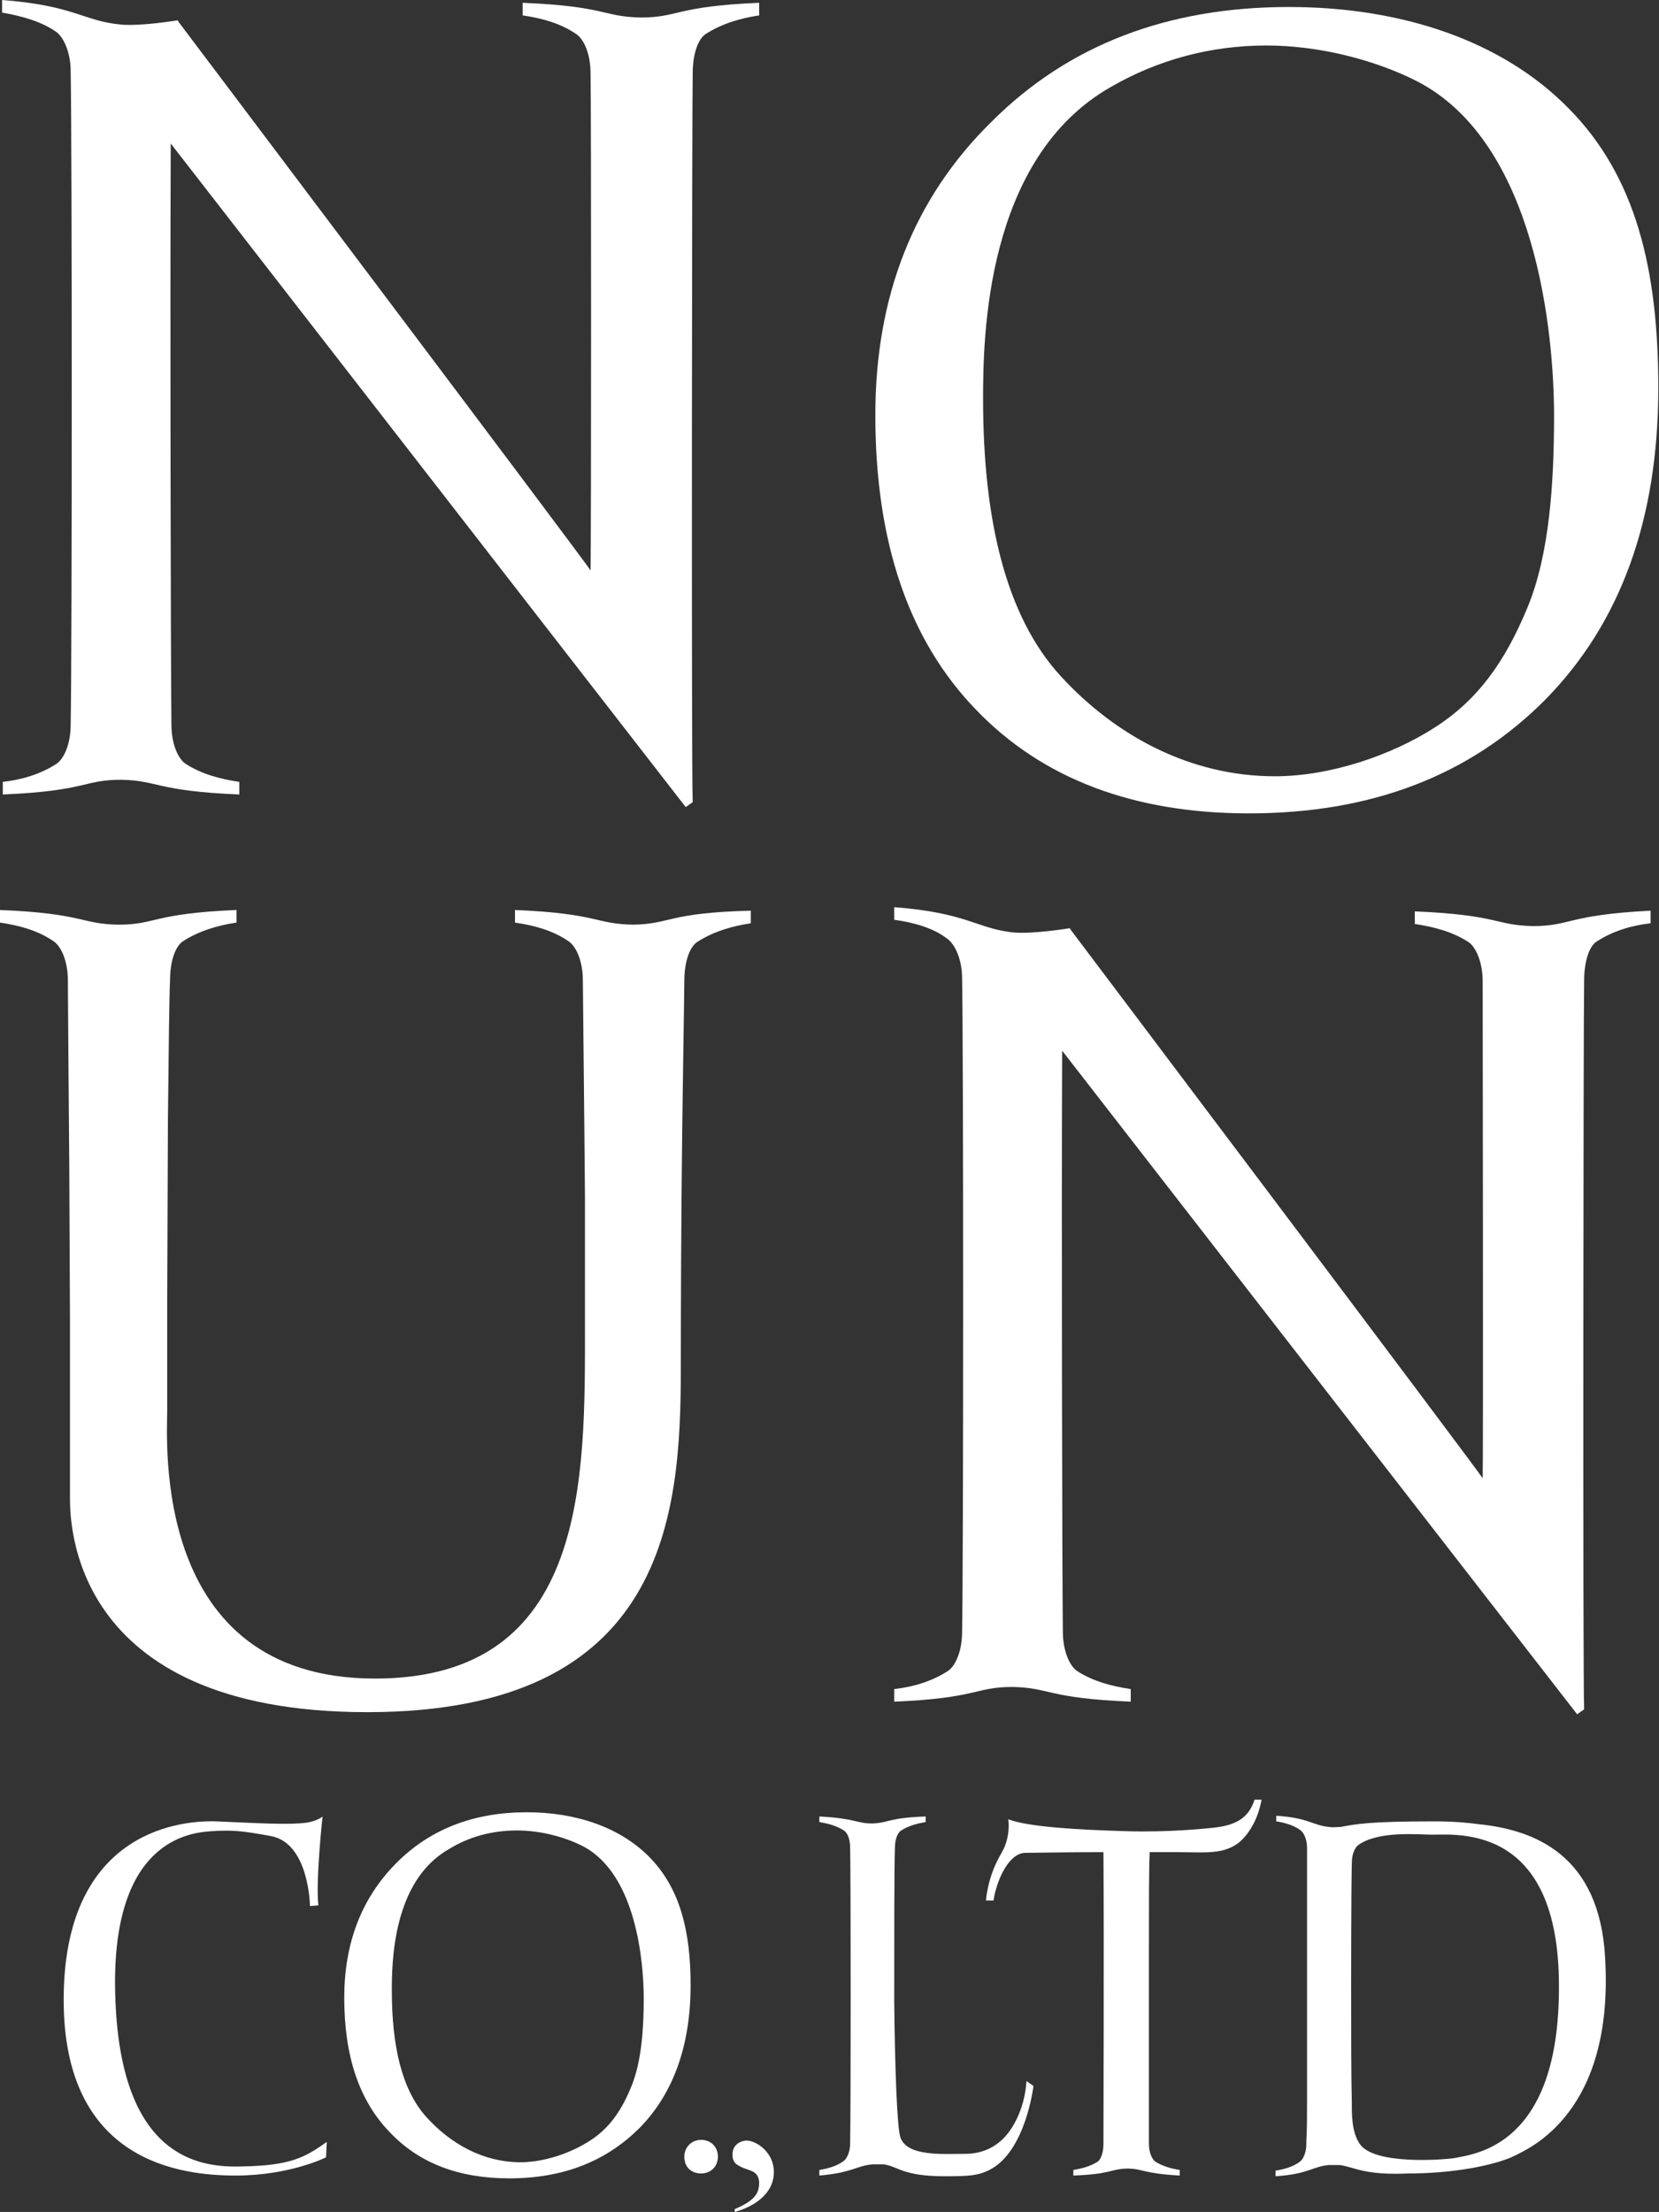 <?xml version="1.0" encoding="utf-8"?>
<!-- Generator: Adobe Illustrator 25.2.3, SVG Export Plug-In . SVG Version: 6.00 Build 0)  -->
<svg version="1.1" id="レイヤー_1" xmlns="http://www.w3.org/2000/svg" xmlns:xlink="http://www.w3.org/1999/xlink" x="0px"
	 y="0px" viewBox="0 0 237.1 316" style="enable-background:new 0 0 237.1 316;" xml:space="preserve">
<rect x="0" y="0" width="237.1" height="316" fill="#333333" stroke="none"/>
<style type="text/css">
	.st0{fill:#FFFFFF;}
</style>
<g>
	<path class="st0" d="M178.5,116.2c17.5,0,31.6-5.4,42.4-16.3C231.6,89,237,74.2,237,55.4c0-16.9-3.2-30.2-12.8-39.9
		C214.7,5.8,200.3,1,184.2,1c-17.3,0-31.5,5.4-42.5,16.4c-11.1,10.9-16.6,24.9-16.6,41.9c0,18.2,4.8,32.2,14.4,42.1
		C149,111.3,162.1,116.2,178.5,116.2z M158.8,12.4c6.6-3.8,14.1-5.9,22.2-5.9c7.4,0,15.4,2,21.5,5.1c17.1,8.8,19.6,36.1,19.6,47.8
		c0,9.3-0.6,19.7-3.8,27.4c-3.2,7.7-7,13.1-13.2,17.1c-6.2,4-15,7-22.9,7c-12,0-22.7-5.7-30.6-14.3c-7.9-8.6-11.1-22.5-11.1-39.6
		C140.5,48.2,140.8,22.6,158.8,12.4z"/>
	<path class="st0" d="M10.1,10.2c0.2,10,0.2,83.3,0,93.3c0,2.9-1,4.9-2,5.6c-2.3,1.5-5,2.3-7.7,2.6v1.8c12-0.5,11.5-2.1,16.9-2.1
		c5.4,0.1,4.9,1.6,16.9,2.1v-1.8c-2.7-0.4-5.4-1.1-7.7-2.6c-1-0.7-2-2.7-2-5.6c-0.1-8.2-0.2-59.6-0.1-83L98,115.3l1-0.7
		c-0.2-4.6-0.1-100.1,0-104.1c0-2.9,0.8-4.9,1.8-5.6c2.3-1.5,5-2.3,7.7-2.7V0.4C96.5,0.9,97,2.5,91.6,2.5c-5.5-0.1-4.9-1.6-16.9-2.1
		v1.8c2.7,0.4,5.4,1.1,7.7,2.7c1,0.7,2,2.7,2,5.6c0.1,3.1,0.1,67.8,0,71c0-0.3-58.9-78.4-58.9-78.4l-0.1-0.2c0,0-5.4,0.9-8.2,0.6
		C11.9,3,10.7,0.8,0.3,0v1.8C3.2,2.3,6,3.1,8.1,4.6C9,5.3,10.1,7.3,10.1,10.2z"/>
	<path class="st0" d="M202.2,130.2v1.8c2.7,0.4,5.4,1.1,7.7,2.6c1,0.7,2,2.8,2,5.6c0,3.1,0.1,67.8,0,71c0-0.3-58.9-78.4-58.9-78.4
		l-0.1-0.2c0,0-5.4,0.9-8.2,0.6c-5.2-0.6-6.5-2.8-16.9-3.6v1.8c2.9,0.4,5.7,1.2,7.7,2.8c0.9,0.7,2,2.7,2,5.6c0.2,10,0.2,83.3,0,93.3
		c0,2.9-1,4.9-2,5.6c-2.3,1.5-5,2.3-7.7,2.6v1.8c12-0.5,11.5-2.1,16.9-2.1c5.4,0.1,4.9,1.6,16.9,2.1v-1.8c-2.7-0.4-5.4-1.1-7.7-2.6
		c-1-0.7-2-2.8-2-5.6c-0.1-8.2-0.2-59.6-0.1-83l73.6,94.8l1-0.7c-0.2-4.6-0.1-100.1,0-104.1c0-2.9,0.8-5,1.8-5.6
		c2.3-1.5,5-2.3,7.7-2.6v-1.8c-11.9,0.6-11.4,2.2-16.8,2.2C213.7,132.2,214.2,130.7,202.2,130.2z"/>
	<path class="st0" d="M9.9,166.5l0.1,21.9c0,3.1,0,22.3,0,25.4s-0.4,30.8,42.5,30.8s44.8-28.4,44.8-49.1c0,0,0-11.6,0.1-24.2
		c0.1-13.3,0.4-28.8,0.4-31.1c0-2.9,0.8-4.9,1.8-5.6c2.3-1.5,5-2.3,7.7-2.7v-1.8c-11.9,0.3-11.4,1.9-16.8,2c-5.5-0.1-5-1.6-16.9-2.1
		v1.8c2.7,0.4,5.4,1.1,7.7,2.7c1,0.7,2,2.7,2,5.6c0,1.8,0.2,17.6,0.3,31.1c0,5.8,0,11.8,0,17.9c0,21.9,0.6,50.7-30,50.7
		c-32.1,0-29.7-34.1-29.7-38.4c0-4.3,0-6.1,0-16l0.1-25.7c0.1-9.5,0.2-17.9,0.3-19.6c0-2.9,0.8-4.9,1.8-5.6c2.3-1.5,5-2.3,7.7-2.7
		V130c-12,0.5-11.5,2.1-16.9,2.1C11.5,132,12,130.5,0,130v1.8c2.7,0.4,5.4,1.1,7.7,2.7c1,0.7,2,2.7,2,5.6
		C9.7,141.7,9.8,154.2,9.9,166.5z"/>
	<path class="st0" d="M93,265.5c-4.2-4.4-10.6-6.6-17.7-6.6c-7.6,0-13.9,2.4-18.8,7.4s-7.3,11.4-7.3,19.1c0,8.3,2.1,14.6,6.4,19.1
		c4.2,4.5,9.9,6.7,17.2,6.7c7.8,0,14-2.5,18.8-7.4c4.7-4.9,7.1-11.7,7.1-20.2C98.7,275.9,97.2,269.9,93,265.5z M90.3,297.9
		c-1.4,3.5-3.1,6-5.8,7.8c-2.7,1.8-6.6,3.2-10.1,3.2c-5.3,0-10-2.6-13.5-6.5c-3.5-3.9-4.9-10.2-4.9-18c0-4,0.1-15.6,8.1-20.2
		c2.9-1.8,6.2-2.7,9.8-2.7c3.3,0,6.8,0.9,9.5,2.3c7.5,4,8.6,16.4,8.6,21.7C92,289.7,91.7,294.4,90.3,297.9z"/>
	<path class="st0" d="M16.5,285.9c-1-23.3,10.9-24.1,13.8-24.3c3-0.2,4.6,0,8.4,0.7c5.5,1,5.6,10,5.6,10l1.2-0.1
		c-0.4-3.6,0.6-12.7,0.6-12.7c-0.3,0.3-1.4,0.8-2.4,0.9c-2.4,0.3-6.2,0.1-12.8-0.2c-6.2-0.2-21.8,2.2-21.8,25.5s16.9,25.1,24.6,25.1
		s12.9-2.6,12.9-2.6l0.1-2.2c-3,2.1-5,3.4-12.2,3.5C28.3,309.7,17.4,308.1,16.5,285.9z"/>
	<path class="st0" d="M100.2,305.7c-1.4,0-2.4,1.1-2.4,2.4c0,1.5,1,2.4,2.4,2.4s2.4-1,2.4-2.4C102.6,306.7,101.6,305.7,100.2,305.7z
		"/>
	<path class="st0" d="M106.8,305.8c-1.1,0-2,0.7-2.1,1.7c-0.1,1.1,0.3,1.6,0.9,1.9c1.3,0.8,2.8,0.5,2.9,2.4c0,1.6-0.7,2.6-3.5,3.8
		v0.4c2.6-0.7,5.6-2.5,5.6-5.7C110.6,307.5,108.2,305.9,106.8,305.8z"/>
	<path class="st0" d="M143.4,305.5c-2,2-4.3,2.2-5.5,2.2c-3.2,0-8.2,0.4-9.2-2.3c-0.5-1.3-0.8-10.1-0.9-19.4c0-9.7,0-19.7,0.1-22
		c0-1.3,0.4-2.2,0.9-2.5c1.1-0.7,2.3-1,3.5-1.2v-0.8c-5.4,0.2-5.2,0.9-7.6,1c-2.4,0-2.2-0.7-7.6-1v0.8c1.2,0.2,2.4,0.5,3.5,1.2
		c0.5,0.3,0.9,1.2,0.9,2.5c0.1,4.5,0.1,37.7,0,42.2c0,1.3-0.5,2.2-0.9,2.5c-0.9,0.7-2.2,1.1-3.5,1.3v0.8c4.7-0.4,5.3-1.4,7.6-1.6
		c0.4,0,1,0,1.6,0c2.1,0.3,2.7,1.7,8.7,1.7c3.6,0,4.8-0.1,6.4-0.9c5.2-2.6,6.3-12,6.3-12l-1-0.7
		C146.5,300.7,145.1,303.8,143.4,305.5z"/>
	<path class="st0" d="M211.3,260.6c-1.5-0.2-3.4-0.4-6.4-0.4c-9.3,0-11.2,0.4-13.3,0.8c-0.6,0-1.1,0.1-1.6,0
		c-2.4-0.2-2.9-1.3-7.6-1.6v0.8c1.3,0.2,2.6,0.6,3.5,1.3c0.4,0.3,0.9,1.2,0.9,2.5c0,0.2,0,0.5,0,0.9c0,0.1,0,0.1,0,0.2
		c0,0.7,0,1.4,0,2.2c0,1.3,0,2.9,0,4.7v0.1c0,4,0,8.7,0,13.7c0,4.7,0,9,0,12.6c0,0.4,0,0.8,0,1.3c0,2.4,0,4.5-0.1,6.2
		c0,0.1,0,0.2,0,0.2c0,0.1,0,0.1,0,0.2c0,1.3-0.5,2.2-0.9,2.5c-0.9,0.7-2.2,1.1-3.5,1.3v0.8c4.7-0.3,5.3-1.4,7.6-1.6
		c0.4,0,1,0,1.6,0c2.1,0.3,3.5,1.5,9.9,1.2c0.2,0,0.4,0,0.6,0c7.1-0.1,12.4-1.5,14.4-2.5c2.2-1.1,14.3-6.2,13-28.3
		C228.6,264.9,219.2,261.4,211.3,260.6z M207.9,308.3c-2.1,0.3-11.1,0.9-13.4-1.8c-1.4-1.7-1.3-4.8-1.3-6.1c-0.1-4-0.1-9.9-0.1-17.2
		c0,0,0-12.8,0.1-17.1c0-1.3,0.5-2.2,0.9-2.5c2.9-2.1,8.6-1.5,10.6-1.5c3.8,0,18.1-1.4,18.1,21.6
		C222.9,306.7,210.7,307.7,207.9,308.3z"/>
	<path class="st0" d="M173.5,261.1c-1,0.1-6.3,0.7-12.7,0.5c-6.7-0.2-13.9-0.6-16.7-1.7c0,0,0.4,2.4-0.9,4.7c-1.2,2-2,4.2-2.3,6.9
		h1.1c0.3-2.3,1.9-6.6,4.4-6.8c0.7,0,6.1-0.1,11.3-0.1c0.1,12.8,0,39.9,0,41.7c0,1.3-0.4,2.2-0.8,2.5c-1.1,0.7-2.3,1-3.5,1.2v0.8
		c5.4-0.2,5.2-0.9,7.6-1c2.4,0,2.2,0.7,7.6,1V310c-1.2-0.2-2.4-0.5-3.5-1.2c-0.4-0.3-0.9-1.2-0.9-2.5c0-1,0-16,0-28.9
		c0-5.1,0-10.4,0.1-12.4c0-0.1,0-0.3,0-0.4c2.3,0,3.9,0,3.9,0c3.9,0,6.6,0.4,8.9-1.4c1.4-1.2,2.7-3.3,3.2-6.1h-1
		C178.6,259.2,177.3,260.7,173.5,261.1z"/>
</g>
</svg>
